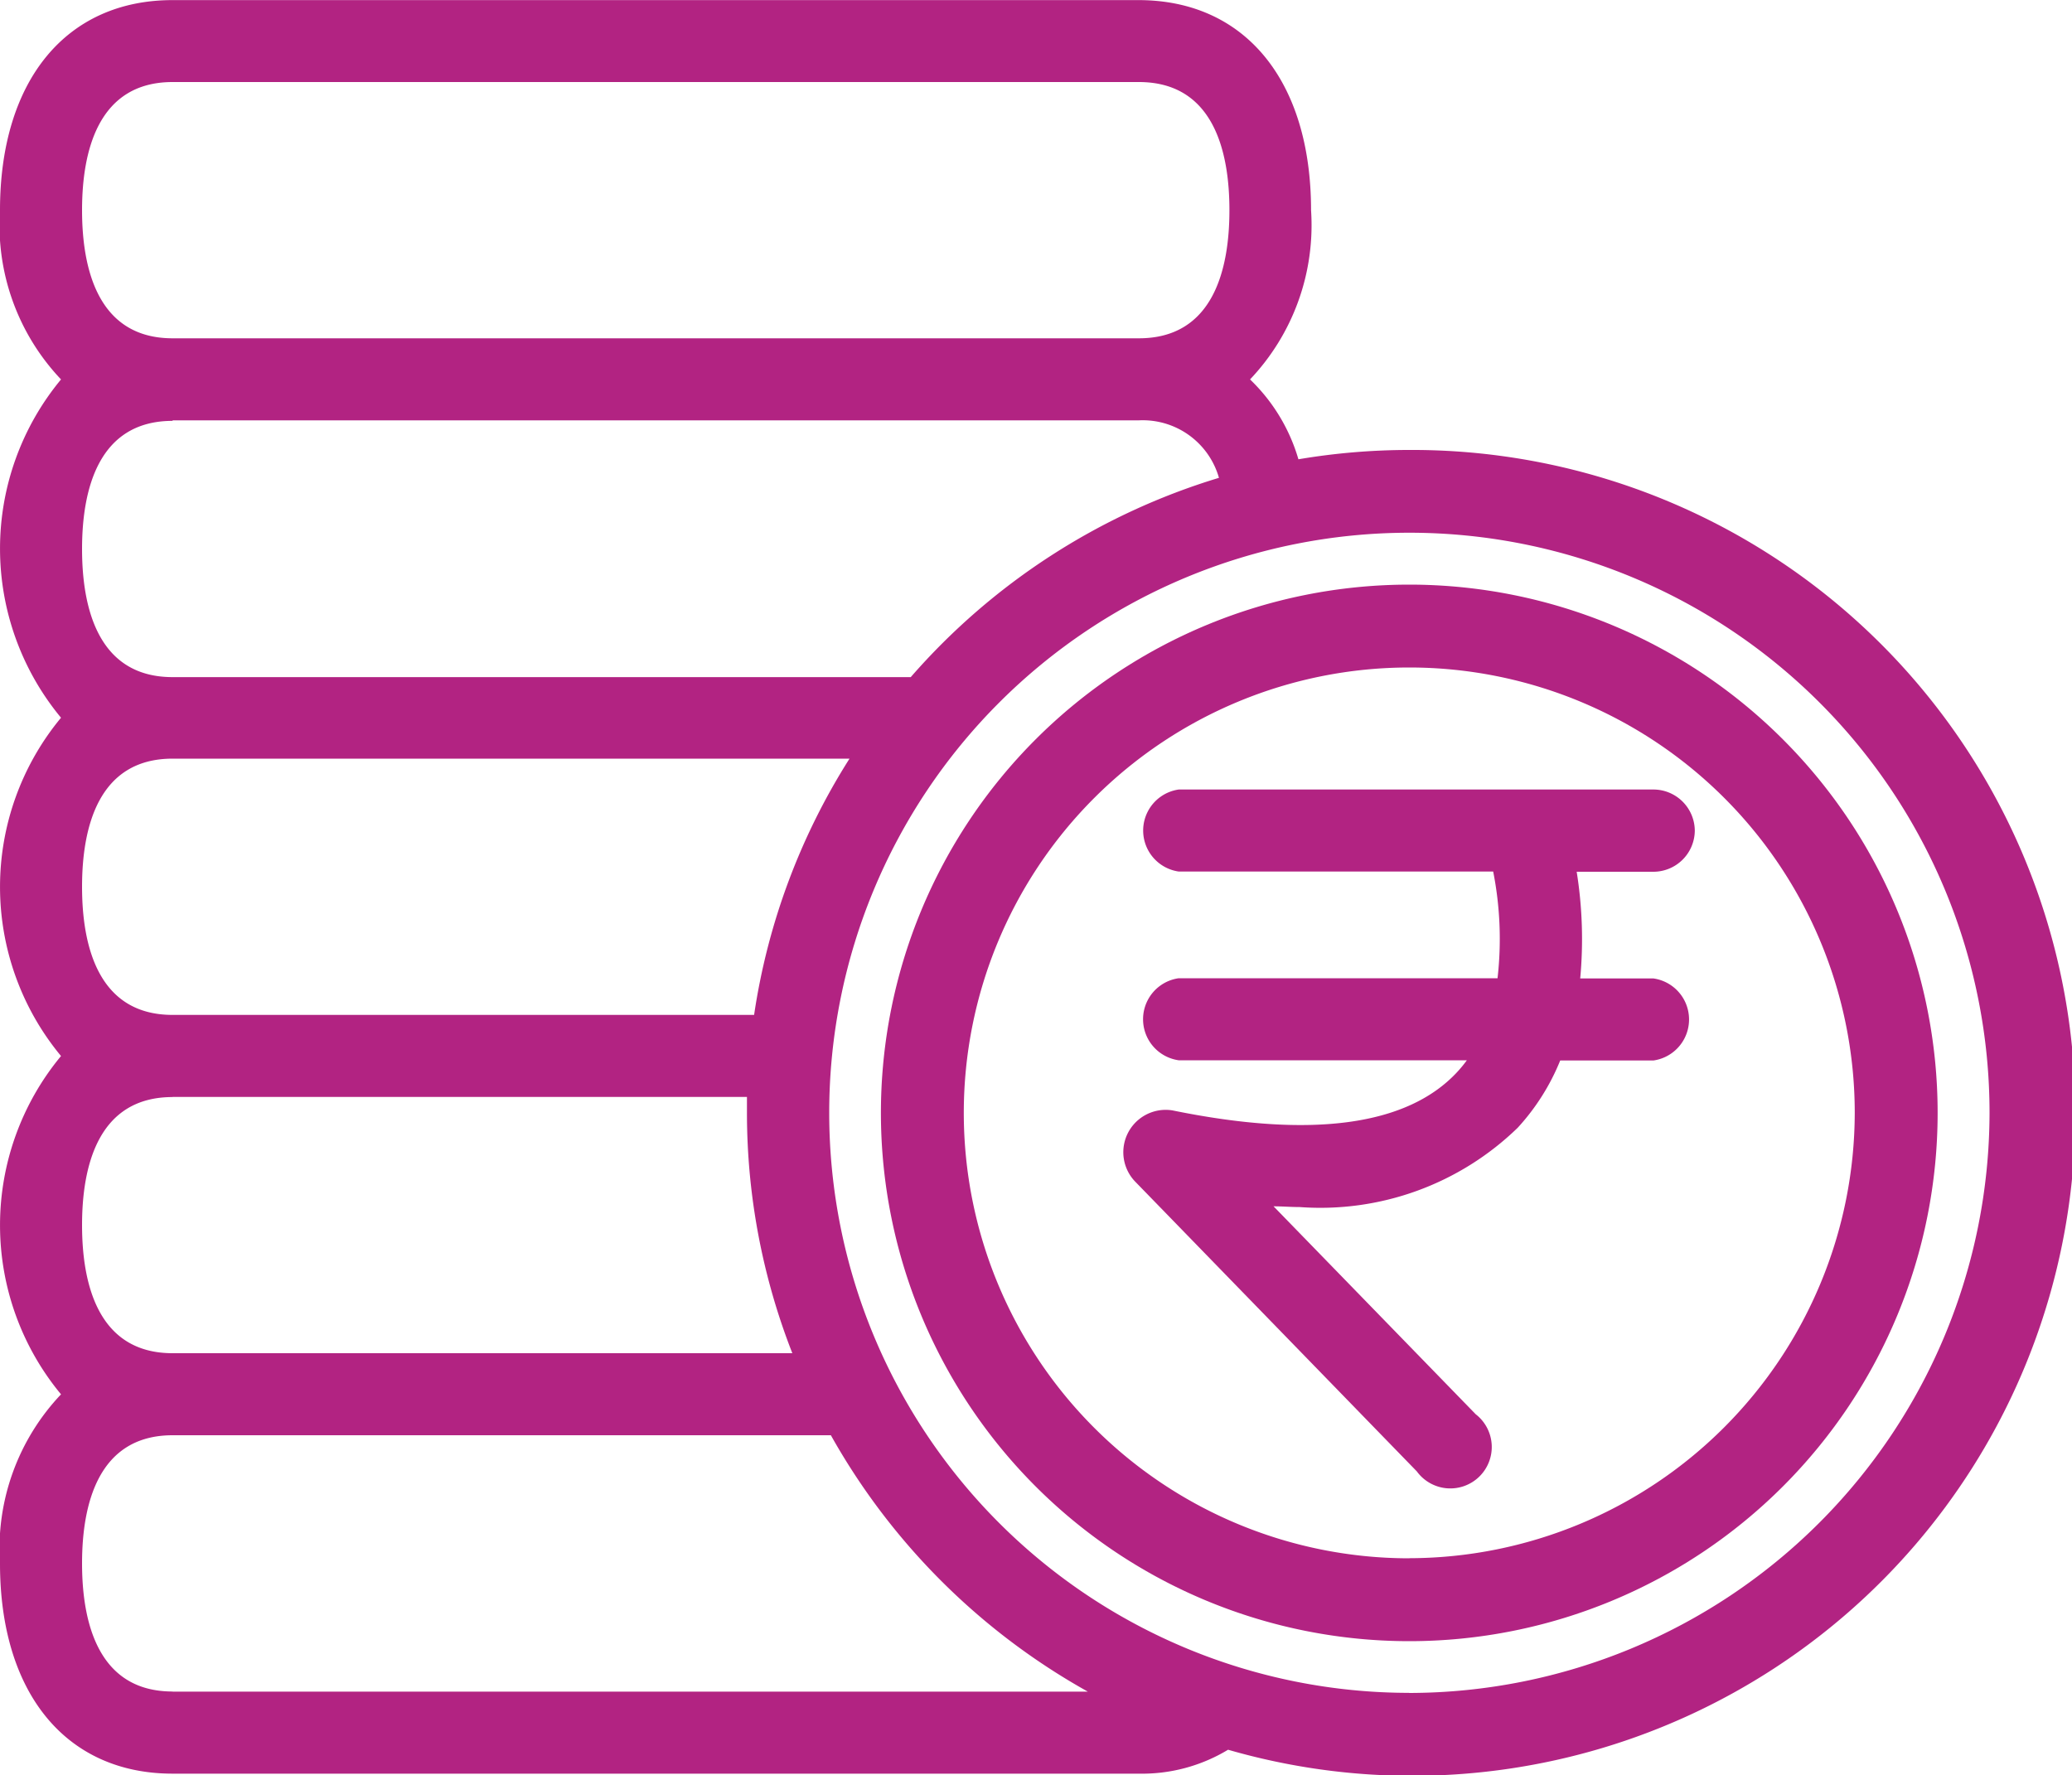 <svg id="coin-stack" xmlns="http://www.w3.org/2000/svg" width="20" height="17.136" viewBox="0 0 20 17.136">
  <path id="Coins" d="M17.1,44.007a6.413,6.413,0,0,0-1.067.09,1.743,1.743,0,0,0-.467-.771,2.162,2.162,0,0,0,.589-1.633c0-1.252-.638-2.029-1.666-2.029H5.166c-1.028,0-1.666.777-1.666,2.029a2.162,2.162,0,0,0,.589,1.633,2.559,2.559,0,0,0,0,3.266,2.559,2.559,0,0,0,0,3.266,2.559,2.559,0,0,0,0,3.266A2.162,2.162,0,0,0,3.5,54.757c0,1.252.638,2.029,1.666,2.029h9.327a1.605,1.605,0,0,0,.861-.231A6.4,6.4,0,1,0,17.1,44.007ZM5.166,40.455h9.327c.722,0,.874.673.874,1.237s-.152,1.237-.874,1.237H5.166c-.722,0-.874-.673-.874-1.237s.152-1.237.874-1.237Zm0,3.266h9.327a.765.765,0,0,1,.773.555A6.411,6.411,0,0,0,12.291,46.2H5.166c-.722,0-.874-.673-.874-1.237s.152-1.237.874-1.237Zm0,3.266H11.7a6.354,6.354,0,0,0-.921,2.474H5.166c-.722,0-.874-.673-.874-1.237S4.444,46.987,5.166,46.987Zm0,3.266H10.71c0,.05,0,.1,0,.149a6.363,6.363,0,0,0,.438,2.325H5.166c-.722,0-.874-.673-.874-1.237S4.444,50.254,5.166,50.254Zm0,5.74c-.722,0-.874-.673-.874-1.237s.152-1.237.874-1.237h6.354A6.442,6.442,0,0,0,14,55.994H5.166Zm11.938.013a5.6,5.6,0,1,1,5.6-5.6A5.61,5.61,0,0,1,17.1,56.007Z" transform="translate(-3.5 -39.663)" fill="#b22382"/>
  <path id="Circle" d="M223.434,182.176a5.1,5.1,0,1,0,5.1,5.1A5.1,5.1,0,0,0,223.434,182.176Zm0,9.4a4.3,4.3,0,1,1,4.3-4.3A4.308,4.308,0,0,1,223.434,191.575Z" transform="translate(-209.831 -176.532)" fill="#b22382"/>
  <path id="Rupee" d="M282.948,232.616a.4.4,0,0,0-.4-.4h-4.581a.4.4,0,0,0,0,.792h3.035a3.351,3.351,0,0,1,.042,1.03h-3.078a.4.4,0,0,0,0,.792h2.782a1.287,1.287,0,0,1-.093.113c-.482.52-1.407.645-2.748.371a.409.409,0,0,0-.363.685l2.721,2.8a.4.4,0,1,0,.568-.552l-1.951-2.007c.085,0,.169.007.251.007a2.734,2.734,0,0,0,2.106-.766,2.155,2.155,0,0,0,.41-.649h.9a.4.4,0,0,0,0-.792h-.707a4.118,4.118,0,0,0-.034-1.03h.741A.4.4,0,0,0,282.948,232.616Z" transform="translate(-266.589 -224.594)" fill="#b22382"/>
</svg>
